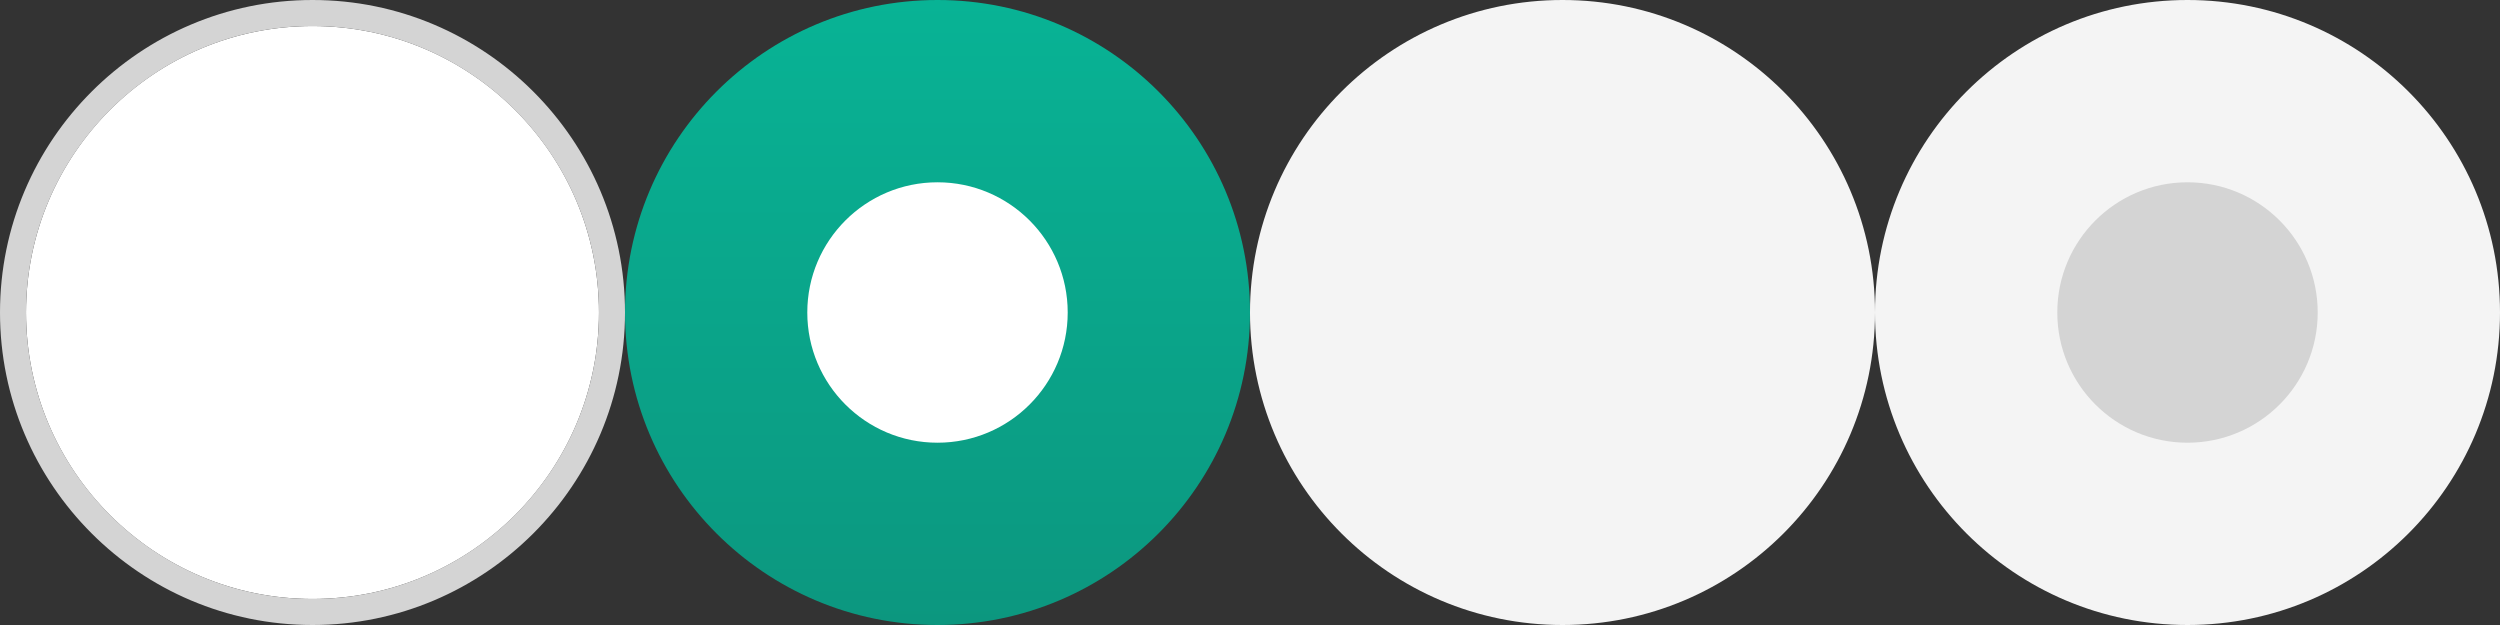 <?xml version="1.0" encoding="utf-8"?>
<!-- Generator: Adobe Illustrator 16.0.0, SVG Export Plug-In . SVG Version: 6.00 Build 0)  -->
<!DOCTYPE svg PUBLIC "-//W3C//DTD SVG 1.1//EN" "http://www.w3.org/Graphics/SVG/1.1/DTD/svg11.dtd">
<svg version="1.1" id="Layer_1" xmlns="http://www.w3.org/2000/svg" xmlns:xlink="http://www.w3.org/1999/xlink" x="0px" y="0px"
	 width="96px" height="24px" viewBox="0 0 96 24" enable-background="new 0 0 96 24" xml:space="preserve">
<rect x="0" y="0" width="96" height="24" fill="#333333" stroke="none"/>
<g>
	<circle fill="#FFFFFF" cx="12" cy="12" r="11"/>
	<path fill="#D4D4D4" d="M12,24C5.383,24,0,18.617,0,12S5.383,0,12,0s12,5.383,12,12S18.617,24,12,24z M12,1C5.935,1,1,5.935,1,12
		c0,6.064,4.935,11,11,11s11-4.936,11-11C23,5.935,18.065,1,12,1z"/>
</g>
<g>
	
		<linearGradient id="SVGID_1_" gradientUnits="userSpaceOnUse" x1="19.32" y1="816.92" x2="19.32" y2="840.92" gradientTransform="matrix(1 0 0 1 16.68 -816.92)">
		<stop  offset="0" style="stop-color:#08B395"/>
		<stop  offset="1" style="stop-color:#0C977F"/>
	</linearGradient>
	<circle fill="url(#SVGID_1_)" cx="36" cy="12" r="12"/>
	<circle fill="#FFFFFF" cx="36" cy="12" r="5"/>
</g>
<circle fill="#F4F4F4" cx="60" cy="12" r="12"/>
<g>
	<circle fill="#F4F4F4" cx="84" cy="12" r="12"/>
	<circle fill="#D4D4D4" cx="84" cy="12" r="5"/>
</g>
</svg>
